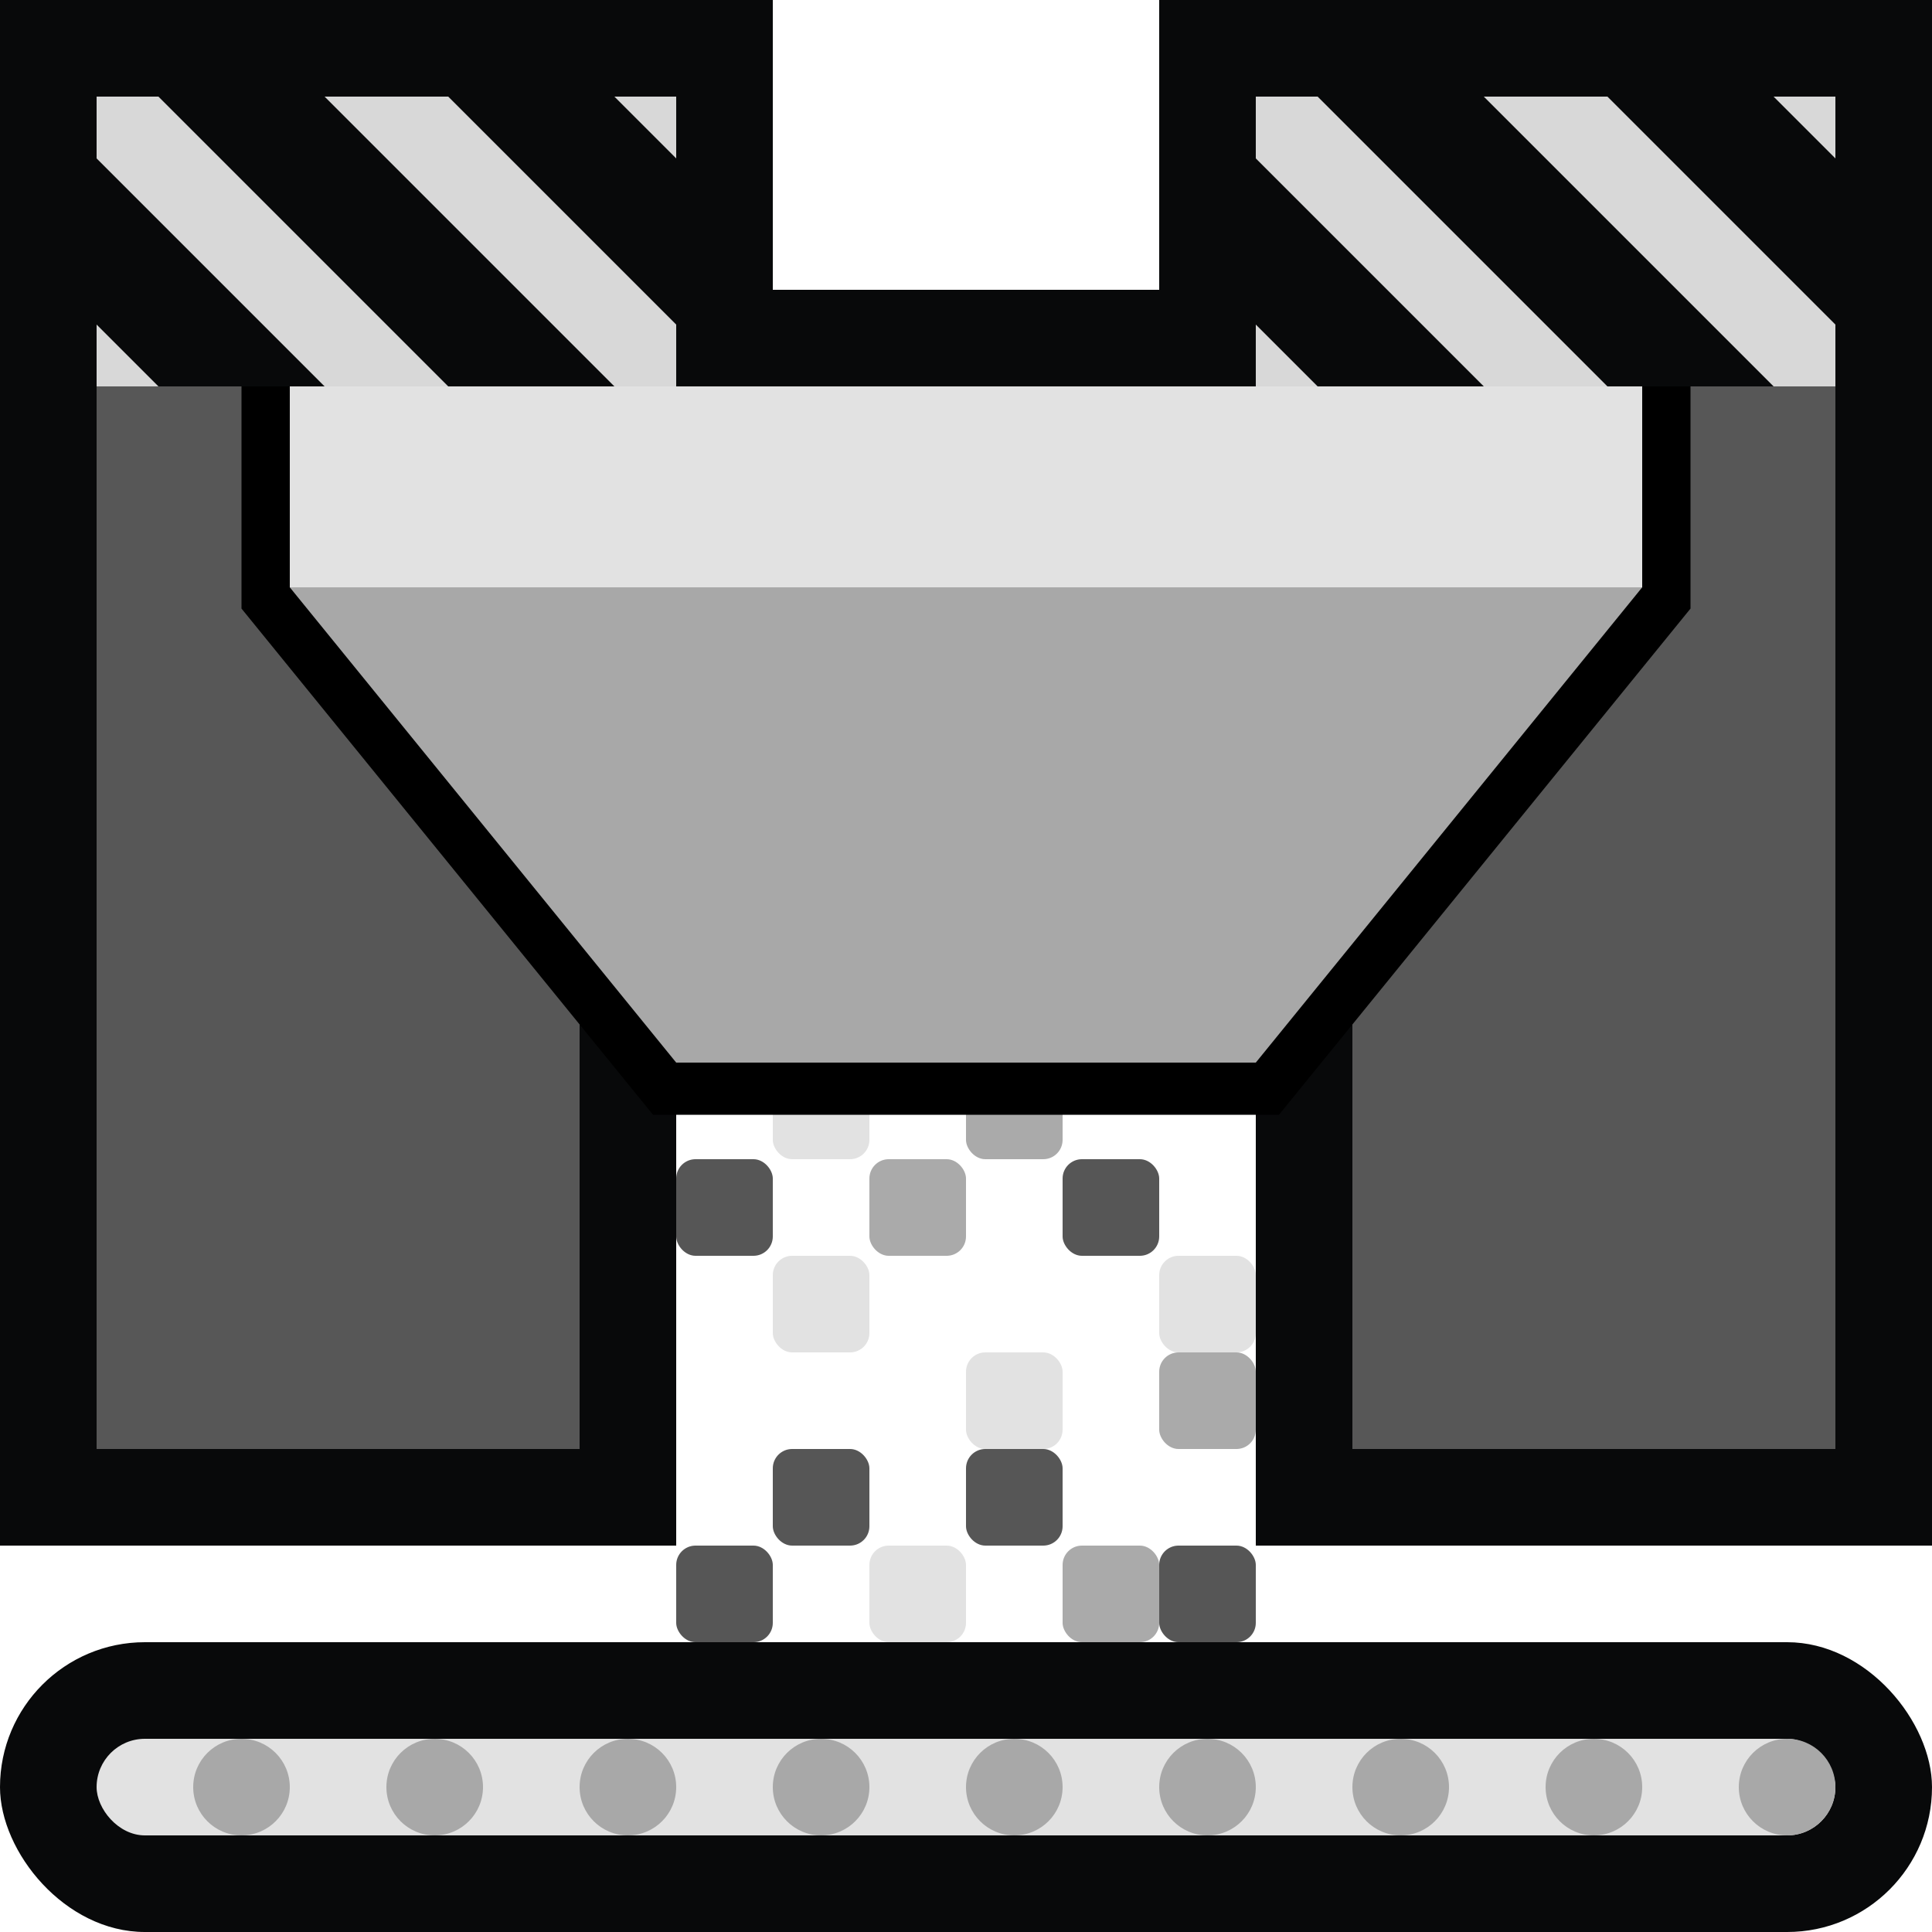 <svg viewBox="0 0 20 20" xmlns:xlink="http://www.w3.org/1999/xlink" xmlns="http://www.w3.org/2000/svg" id="组_2"><defs><style>.cls-1{fill:#08090a;}.cls-2{fill:#aaa;}.cls-10,.cls-3{fill:#e2e2e2;}.cls-10,.cls-4,.cls-9{fill-rule:evenodd;}.cls-4{fill:url(#未命名的渐变_3);}.cls-5{fill:none;}.cls-6{fill:url(#未命名的渐变_64);}.cls-7{fill:url(#未命名的渐变_64-2);}.cls-8{fill:url(#未命名的渐变_64-3);}.cls-11{fill:#565656;}.cls-12{fill:#d8d8d8;}.cls-13{fill:#a8a8a8;}</style><linearGradient gradientUnits="userSpaceOnUse" y2="9.5" x2="-5.5" y1="9.5" x1="-6" id="未命名的渐变_3"><stop stop-color="#9e9e9e" offset="0"></stop><stop stop-color="#575757" offset="1"></stop></linearGradient><linearGradient gradientUnits="userSpaceOnUse" y2="13" x2="18" y1="4" x1="18" id="未命名的渐变_64"><stop stop-color="#93aabd" offset="0"></stop><stop stop-color="#556073" offset="1"></stop></linearGradient><linearGradient xlink:href="#未命名的渐变_64" y2="13" x2="10" y1="4" x1="10" id="未命名的渐变_64-2"></linearGradient><linearGradient xlink:href="#未命名的渐变_64" y2="13" x2="2" y1="4" x1="2" id="未命名的渐变_64-3"></linearGradient></defs><title>破碎胶运离线</title><polygon points="13 16 13 11 7 11 7 16 0 16 0 0 8 0 8 3 12 3 12 0 20 0 20 16 13 16" class="cls-1"></polygon><rect rx="0.2" height="1" width="1" y="11" x="10" class="cls-2"></rect><rect rx="0.2" height="1" width="1" y="11" x="8" class="cls-3"></rect><polygon points="1 4 1 15 6 15 6 10 14 10 14 15 19 15 19 4 1 4" class="cls-4"></polygon><polygon points="2 6.08 18 6.08 18 6.08 2 6.08 2 6.08" class="cls-5"></polygon><polygon points="18 6.08 18 6.08 18 6.08 18 6.08" class="cls-6"></polygon><rect height="2.08" width="14" y="4" x="3" class="cls-7"></rect><polygon points="2 6.08 2 6.08 2 6.08 2 6.08" class="cls-8"></polygon><polygon points="6.76 11.54 2.5 6.3 2.5 4 17.5 4 17.5 6.3 13.24 11.54 6.76 11.54" class="cls-9"></polygon><path d="M3,4H17V6.08H3Z" class="cls-10" id="矩形_1193"></path><rect height="3" width="6" y="1" x="1" class="cls-1" id="矩形_1195"></rect><rect rx="0.2" height="1" width="1" y="12" x="9" class="cls-2"></rect><rect rx="0.2" height="1" width="1" y="16" x="11" class="cls-2"></rect><rect rx="0.2" height="1" width="1" y="14" x="12" class="cls-2"></rect><rect rx="0.2" height="1" width="1" y="14" x="10" class="cls-3"></rect><rect rx="0.2" height="1" width="1" y="13" x="12" class="cls-3"></rect><rect rx="0.2" height="1" width="1" y="13" x="8" class="cls-3"></rect><rect rx="0.2" height="1" width="1" y="16" x="9" class="cls-3"></rect><rect rx="0.2" height="1" width="1" y="12" x="7" class="cls-11"></rect><rect rx="0.2" height="1" width="1" y="16" x="7" class="cls-11"></rect><rect rx="0.2" height="1" width="1" y="15" x="10" class="cls-11"></rect><rect rx="0.2" height="1" width="1" y="12" x="11" class="cls-11"></rect><rect rx="0.2" height="1" width="1" y="16" x="12" class="cls-11"></rect><rect rx="0.2" height="1" width="1" y="15" x="8" class="cls-11"></rect><polygon points="1 4 1.64 4 1 3.36 1 4" class="cls-12"></polygon><polygon points="1 1 1 1.64 3.36 4 4.64 4 1.64 1 1 1" class="cls-12"></polygon><polygon points="4.64 1 3.36 1 6.36 4 7 4 7 3.36 4.64 1" class="cls-12"></polygon><polygon points="7 1 6.36 1 7 1.64 7 1" class="cls-12"></polygon><rect height="3" width="6" y="1" x="13" class="cls-1" id="矩形_1195-2"></rect><polygon points="13 4 13.64 4 13 3.36 13 4" class="cls-12"></polygon><polygon points="13 1 13 1.64 15.36 4 16.64 4 13.64 1 13 1" class="cls-12"></polygon><polygon points="16.64 1 15.36 1 18.36 4 19 4 19 3.36 16.64 1" class="cls-12"></polygon><polygon points="19 1 18.36 1 19 1.64 19 1" class="cls-12"></polygon><rect rx="1.5" height="3" width="20" y="17" class="cls-1"></rect><rect rx="0.5" height="1" width="18" y="18" x="1" class="cls-3"></rect><circle r="0.5" cy="18.5" cx="2.5" class="cls-13"></circle><circle r="0.5" cy="18.5" cx="4.5" class="cls-13"></circle><circle r="0.5" cy="18.5" cx="6.5" class="cls-13"></circle><circle r="0.5" cy="18.5" cx="8.5" class="cls-13"></circle><circle r="0.5" cy="18.5" cx="10.5" class="cls-13"></circle><circle r="0.5" cy="18.5" cx="12.5" class="cls-13"></circle><circle r="0.5" cy="18.5" cx="14.5" class="cls-13"></circle><circle r="0.5" cy="18.5" cx="16.5" class="cls-13"></circle><circle r="0.5" cy="18.5" cx="18.5" class="cls-13"></circle><polygon points="7 11 13 11 17 6.08 3 6.08 7 11" class="cls-13"></polygon></svg>